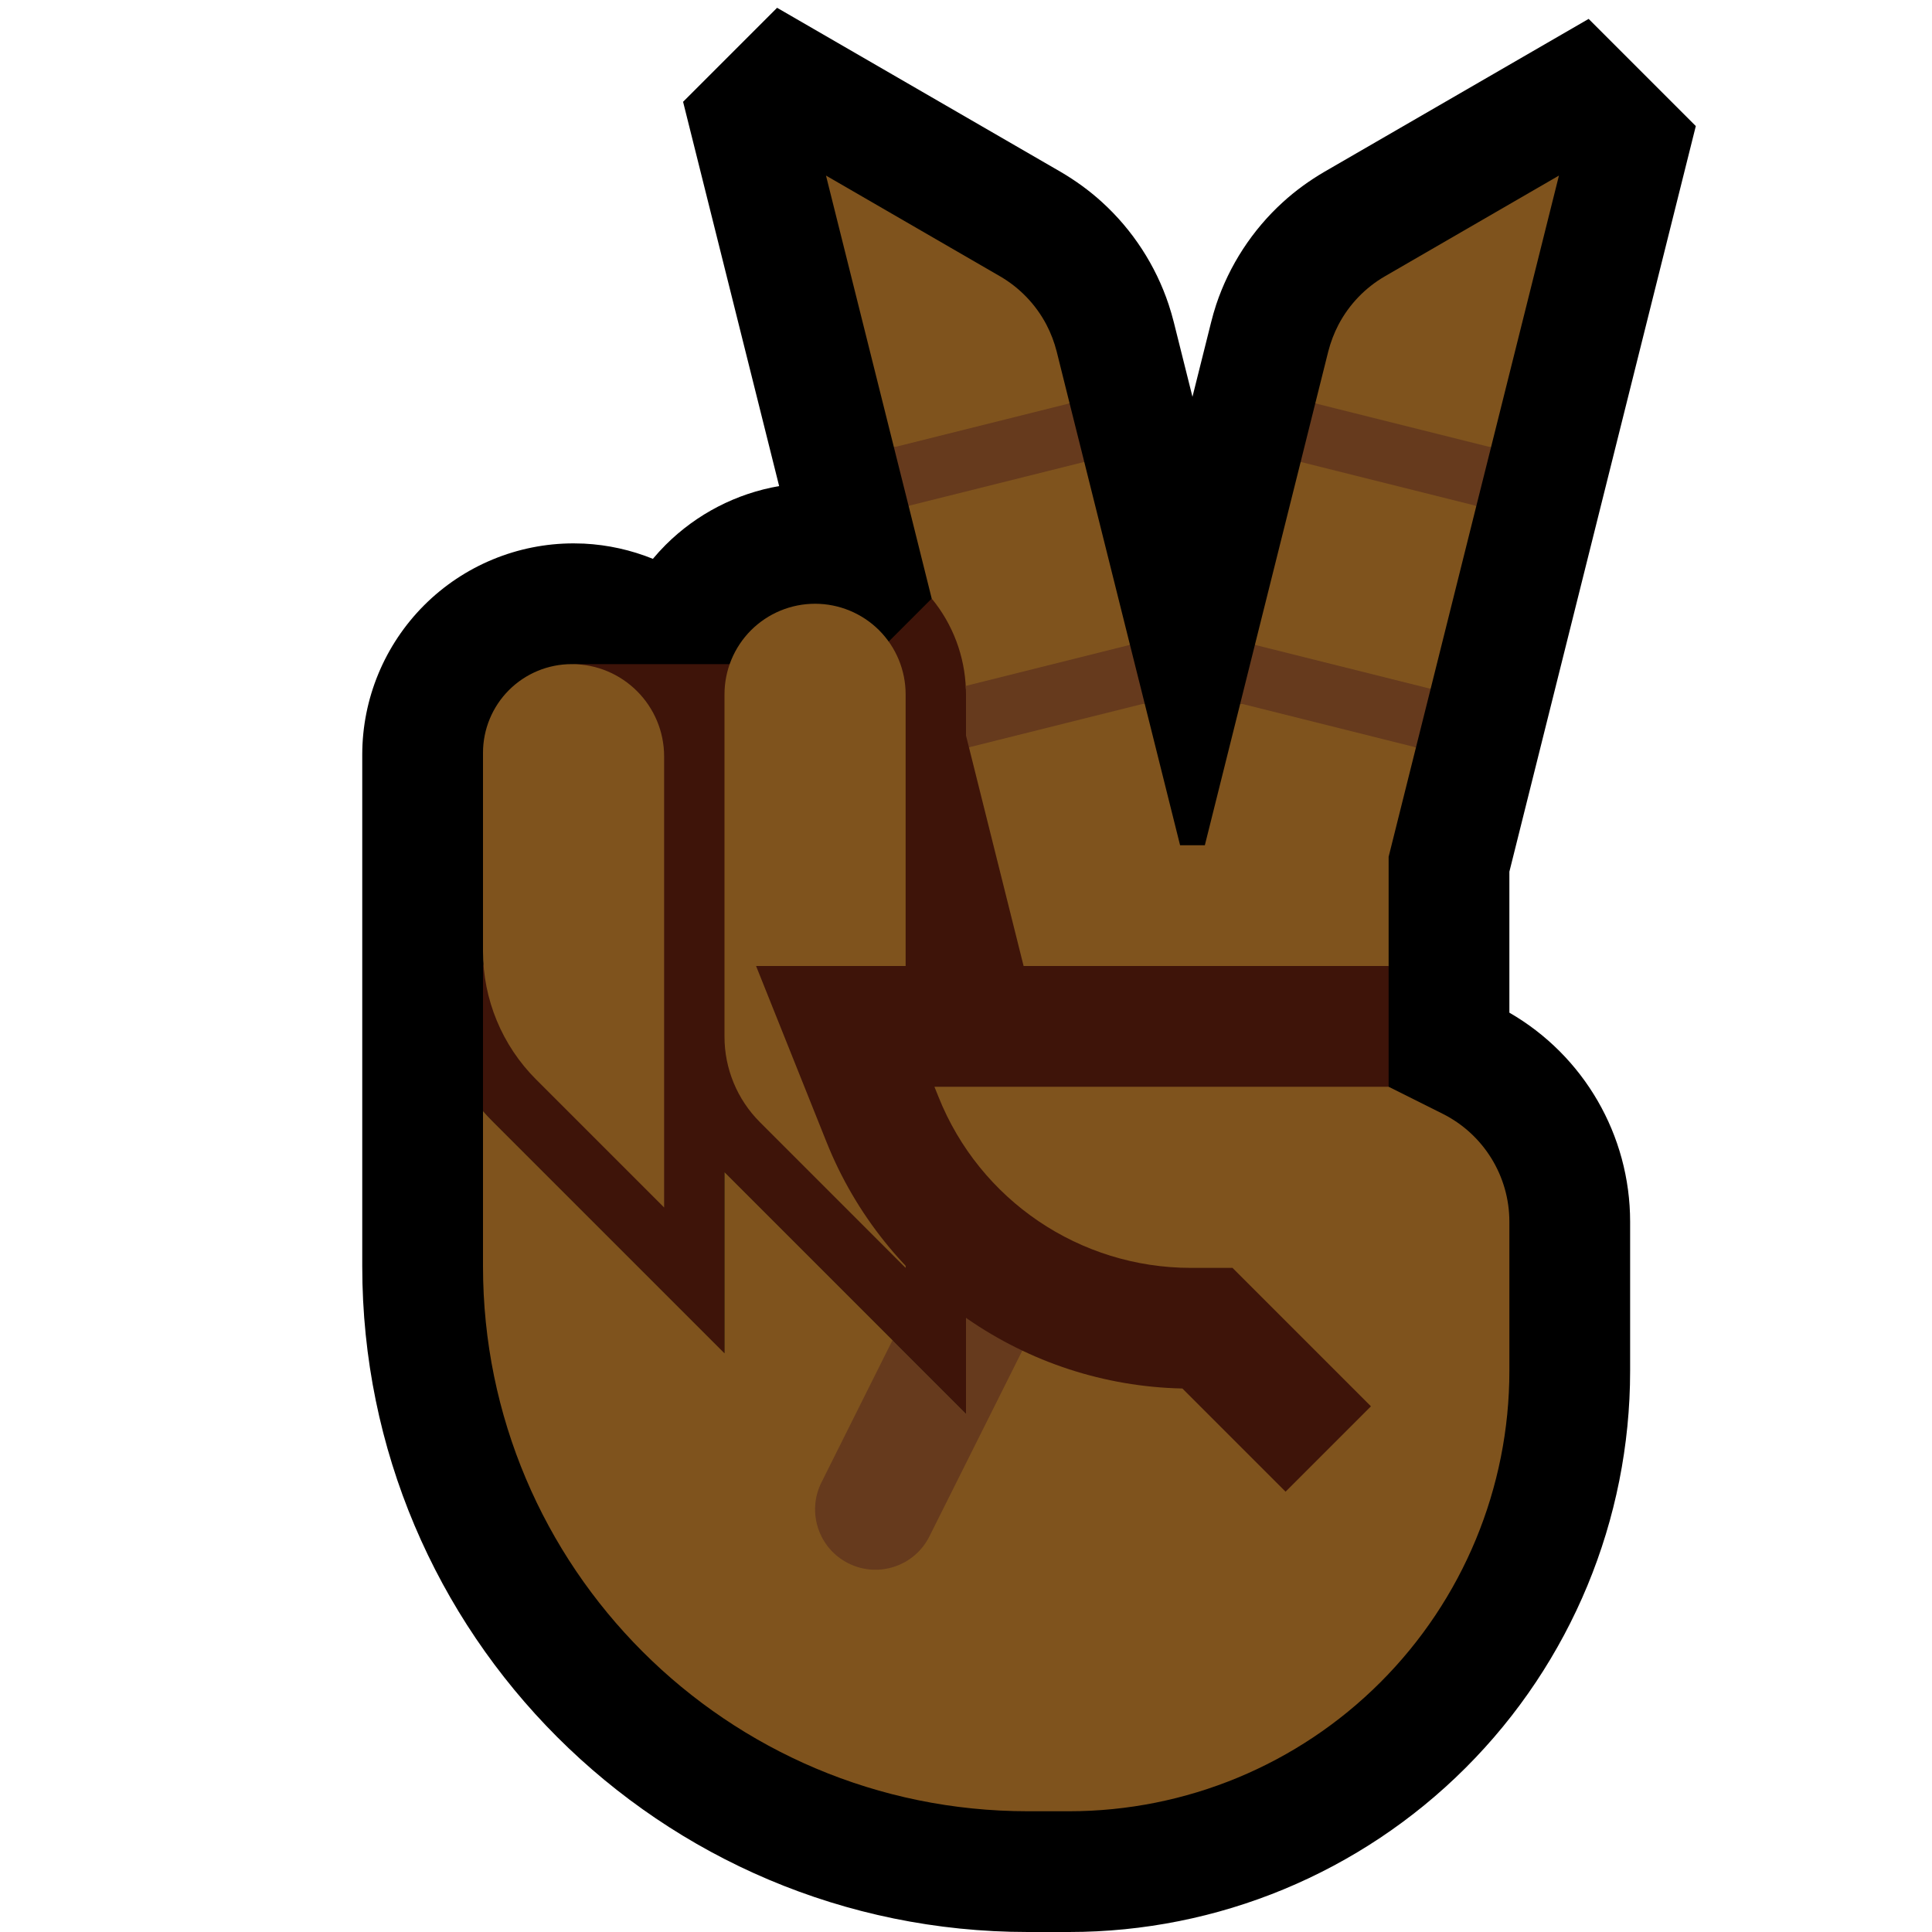 <?xml version="1.0" encoding="UTF-8"?>
<!DOCTYPE svg  PUBLIC '-//W3C//DTD SVG 1.1//EN'  'http://www.w3.org/Graphics/SVG/1.1/DTD/svg11.dtd'>
<svg clip-rule="evenodd" fill-rule="evenodd" stroke-linejoin="round" stroke-miterlimit="2" version="1.1" viewBox="0 0 32 32" xml:space="preserve" xmlns="http://www.w3.org/2000/svg" xmlns:serif="http://www.serif.com/">

    <rect id="v--clw-" width="32" height="32" fill="none" serif:id="v [clw]"/>
    <clipPath id="_clip1">
        <rect width="32" height="32"/>
    </clipPath>
    <g clip-path="url(#_clip1)">
        <g id="outline">
            <path d="m12.905 8.051-1.591-6.365 1.557-1.557 4.694 2.716c0.246 0.144 0.478 0.311 0.689 0.504 0.505 0.459 0.888 1.048 1.103 1.696 0.032 0.096 0.06 0.194 0.085 0.292 0.103 0.411 0.309 1.235 0.309 1.235s0.206-0.824 0.309-1.235c0.024-0.098 0.053-0.196 0.084-0.292 0.216-0.648 0.599-1.237 1.104-1.696 0.211-0.193 0.443-0.36 0.689-0.504l4.376-2.532 1.775 1.775-3.088 12.35v2.335c1.232 0.71 2 2.028 2 3.463v2.471c0 2.465-0.979 4.828-2.722 6.571s-4.106 2.722-6.571 2.722h-0.682c-6.089 0-11.025-4.936-11.025-11.025v-8.475c0-0.928 0.369-1.818 1.025-2.475 0.656-0.656 1.547-1.025 2.475-1.025l0.174 4e-3c0.394 0.02 0.779 0.106 1.14 0.252 0.067-0.08 0.137-0.157 0.211-0.231 0.515-0.514 1.173-0.852 1.88-0.974z"/>
        </g>
        <g id="emoji">
            <path d="m14.346 11 1.086-1.086 1.568 0.086v7h-3l0.617 1.543c0.312 0.78 0.79 1.46 1.383 2.005v2.866l-4-4v3l-3.828-3.828c-0.06-0.059-0.117-0.12-0.172-0.183v-2.403l1.5-5h4.846z" fill="#3E1409"/>
            <path d="m14.108 17.27 3.096-0.27-1.155-4.622 1.215-0.769 1.695 0.042 0.587 2.349h0.41l0.587-2.349c1.525 6e-3 1.54 0.059 2.91 0.728l-0.453 1.812v1.809l-0.603 0.603-0.159 0.635 0.762 0.762 0.894 0.447c0.678 0.339 1.106 1.032 1.106 1.789v2.471c0 1.934-0.768 3.789-2.136 5.157s-3.223 2.136-5.157 2.136h-0.682c-4.984 0-9.025-4.041-9.025-9.025v-2.572c0.055 0.063 0.112 0.124 0.172 0.183l3.828 3.828v-3l2.783 2.783 1.019 1.624 0.347-0.23 0.351-0.789-0.5-2.254c-0.593-0.545-1.071-1.225-1.383-2.005l-0.509-1.273zm10.345-8.891-0.757 3.03-1.578 0.273-1.333-1.001 0.758-3.03 1.434-0.154 1.476 0.882zm-9.021 1.535-0.383-1.536 1.451-0.878 1.459 0.151 0.757 3.03-1.368 0.765-1.35-0.033c-0.019-0.55-0.218-1.076-0.566-1.499zm-1.751-7.006c0.961 0.556 1.921 1.112 2.882 1.668 0.325 0.188 0.594 0.468 0.769 0.801 0.074 0.141 0.13 0.29 0.17 0.445l0.214 0.859-1.509 0.788-1.401-0.061-1.125-4.5zm11.015 4.501-1.724 0.022-1.187-0.75 0.215-0.859c0.04-0.155 0.096-0.304 0.17-0.445 0.175-0.333 0.443-0.613 0.769-0.801 0.96-0.556 1.921-1.112 2.882-1.668l-1.125 4.501z" fill="#7F531D"/>
            <path d="m16 20.134c0.281-0.162 0.636-0.184 0.947-0.028 0.494 0.246 0.694 0.848 0.447 1.341l-2 4c-0.246 0.494-0.848 0.694-1.341 0.447-0.494-0.246-0.694-0.848-0.447-1.341l1.177-2.356 1.217 1.217v-3.28z" fill="#663A1D"/>
            <path d="m23.696 11.409-0.243 0.97-2.91-0.728 0.242-0.97 2.911 0.728zm1-4-0.243 0.97-2.91-0.728 0.242-0.97 2.911 0.728z" fill="#663A1D" fill-rule="nonzero"/>
            <g fill="#7F531D">
                <path d="m12 11.5c0-0.398 0.158-0.779 0.439-1.061 0.282-0.281 0.663-0.439 1.061-0.439s0.779 0.158 1.061 0.439c0.281 0.282 0.439 0.663 0.439 1.061v9.5l-2.414-2.414c-0.375-0.375-0.586-0.884-0.586-1.414v-5.672z"/>
                <path d="m8 12.468c0-0.389 0.155-0.763 0.43-1.038s0.649-0.43 1.038-0.43h2e-3c0.845 0 1.53 0.685 1.53 1.53v7.47l-2.121-2.121c-0.563-0.563-0.879-1.326-0.879-2.122v-3.289z"/>
            </g>
            <path d="m15.996 11.361 2.72-0.68 0.243 0.97-2.91 0.727-0.049-0.194v-0.684c0-0.041-1e-3 -0.083-3e-3 -0.124l-1e-3 -0.015zm1.963-3.71-2.91 0.727-0.243-0.97 2.91-0.727 0.243 0.97z" fill="#663A1D" fill-rule="nonzero"/>
            <path d="m23 18h-7.523l0.069 0.171c0.683 1.709 2.338 2.829 4.178 2.829h0.69l2.293 2.293-1.414 1.414-1.709-1.709c-2.601-0.055-4.926-1.659-5.895-4.084l-1.166-2.914h10.477v2z" fill="#3E1409"/>
        </g>
    </g>
</svg>
